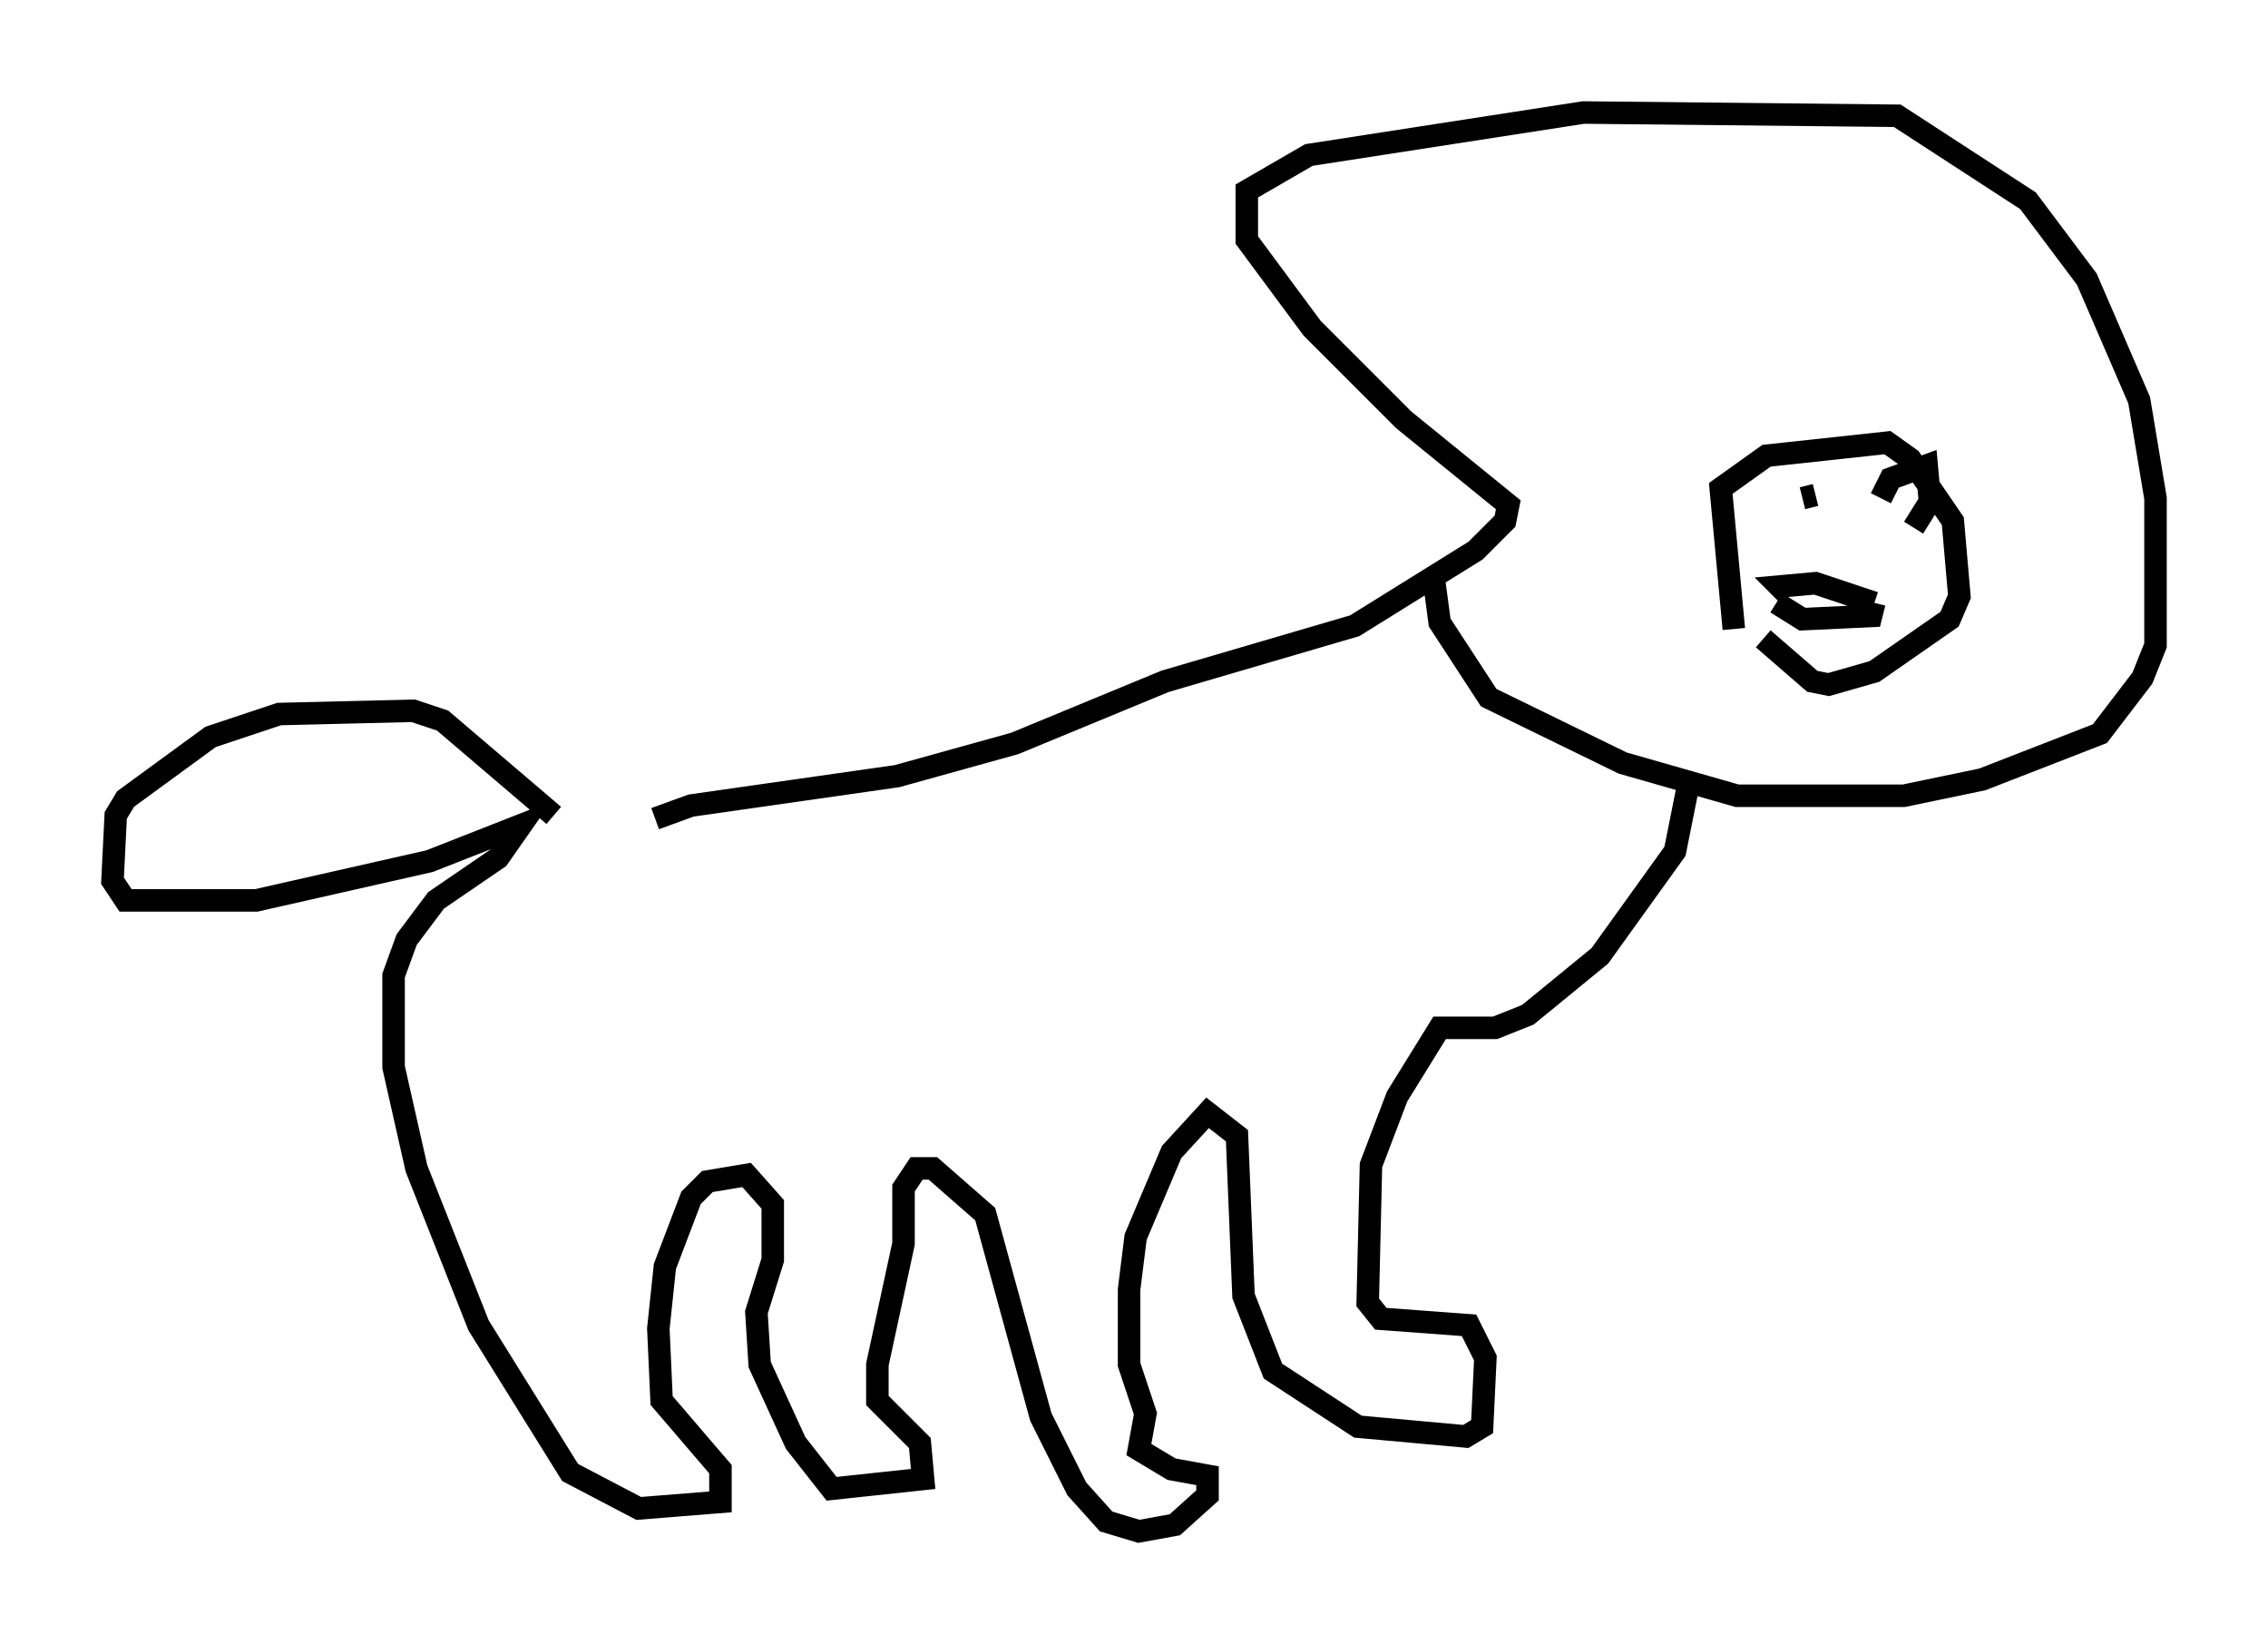 <?xml version="1.0" encoding="utf-8" ?>
<svg baseProfile="full" height="73.039" version="1.1" width="100.782" xmlns="http://www.w3.org/2000/svg" xmlns:ev="http://www.w3.org/2001/xml-events" xmlns:xlink="http://www.w3.org/1999/xlink"><defs /><rect fill="white" height="73.039" width="100.782" x="0" y="0" /><path d="M23.302, 36.374 m5.81, 0.0 l1.598, -0.581 9.151, -1.307 l5.229, -1.453 6.682, -2.76 l8.425, -2.469 5.374, -3.341 l1.307, -1.307 0.145, -0.726 l-4.648, -3.777 -4.067, -4.067 l-2.905, -3.922 0.0, -2.179 l2.76, -1.598 12.201, -1.888 l13.944, 0.145 5.81, 3.777 l2.615, 3.486 2.324, 5.374 l0.726, 4.358 0.0, 6.536 l-0.581, 1.453 -1.888, 2.469 l-5.229, 2.034 -3.486, 0.726 l-7.408, 0.0 -5.084, -1.453 l-5.955, -2.905 -2.179, -3.341 l-0.291, -2.179 m13.363, 2.469 l-0.581, -6.246 2.034, -1.453 l5.374, -0.581 1.017, 0.726 l1.888, 2.76 0.291, 3.341 l-0.436, 1.017 -3.341, 2.324 l-2.034, 0.581 -0.726, -0.145 l-2.179, -1.888 m0.581, -1.598 l1.162, 0.726 3.05, -0.145 l0.145, -0.581 m0.0, 0.0 l-2.615, -0.872 -1.598, 0.145 l0.436, 0.436 m3.922, -4.939 l0.0, 0.0 m-2.76, 0.436 l-0.581, 0.145 m3.486, 0.0 l0.436, -0.872 1.598, -0.581 l0.145, 1.598 -0.726, 1.162 m-10.022, 11.475 l-0.581, 2.905 -3.341, 4.648 l-3.196, 2.615 -1.453, 0.581 l-2.469, 0.0 -1.888, 3.05 l-1.162, 3.05 -0.145, 6.101 l0.581, 0.726 3.922, 0.291 l0.726, 1.453 -0.145, 3.05 l-0.726, 0.436 -4.793, -0.436 l-3.777, -2.469 -1.307, -3.341 l-0.291, -7.117 -1.307, -1.017 l-1.598, 1.743 -1.598, 3.777 l-0.291, 2.324 0.0, 3.341 l0.726, 2.179 -0.291, 1.598 l1.453, 0.872 1.598, 0.291 l0.0, 0.872 -1.453, 1.307 l-1.598, 0.291 -1.453, -0.436 l-1.307, -1.453 -1.598, -3.196 l-2.469, -9.006 -2.324, -2.034 l-0.726, 0.0 -0.581, 0.872 l0.0, 2.469 -1.162, 5.374 l0.0, 1.598 1.888, 1.888 l0.145, 1.598 -4.067, 0.436 l-1.598, -2.034 -1.598, -3.486 l-0.145, -2.324 0.726, -2.324 l0.0, -2.469 -1.162, -1.307 l-1.743, 0.291 -0.726, 0.726 l-1.162, 3.05 -0.291, 2.76 l0.145, 3.196 2.615, 3.05 l0.0, 1.453 -3.631, 0.291 l-3.05, -1.598 -4.067, -6.536 l-2.76, -6.972 -1.017, -4.503 l0.0, -4.067 0.581, -1.598 l1.307, -1.743 2.76, -1.888 l1.017, -1.453 -4.067, 1.598 l-7.698, 1.743 -5.81, 0.0 l-0.581, -0.872 0.145, -2.905 l0.436, -0.726 3.777, -2.76 l3.05, -1.017 5.955, -0.145 l1.307, 0.436 4.939, 4.212 " fill="none" stroke="black" stroke-width="1" /></svg>
